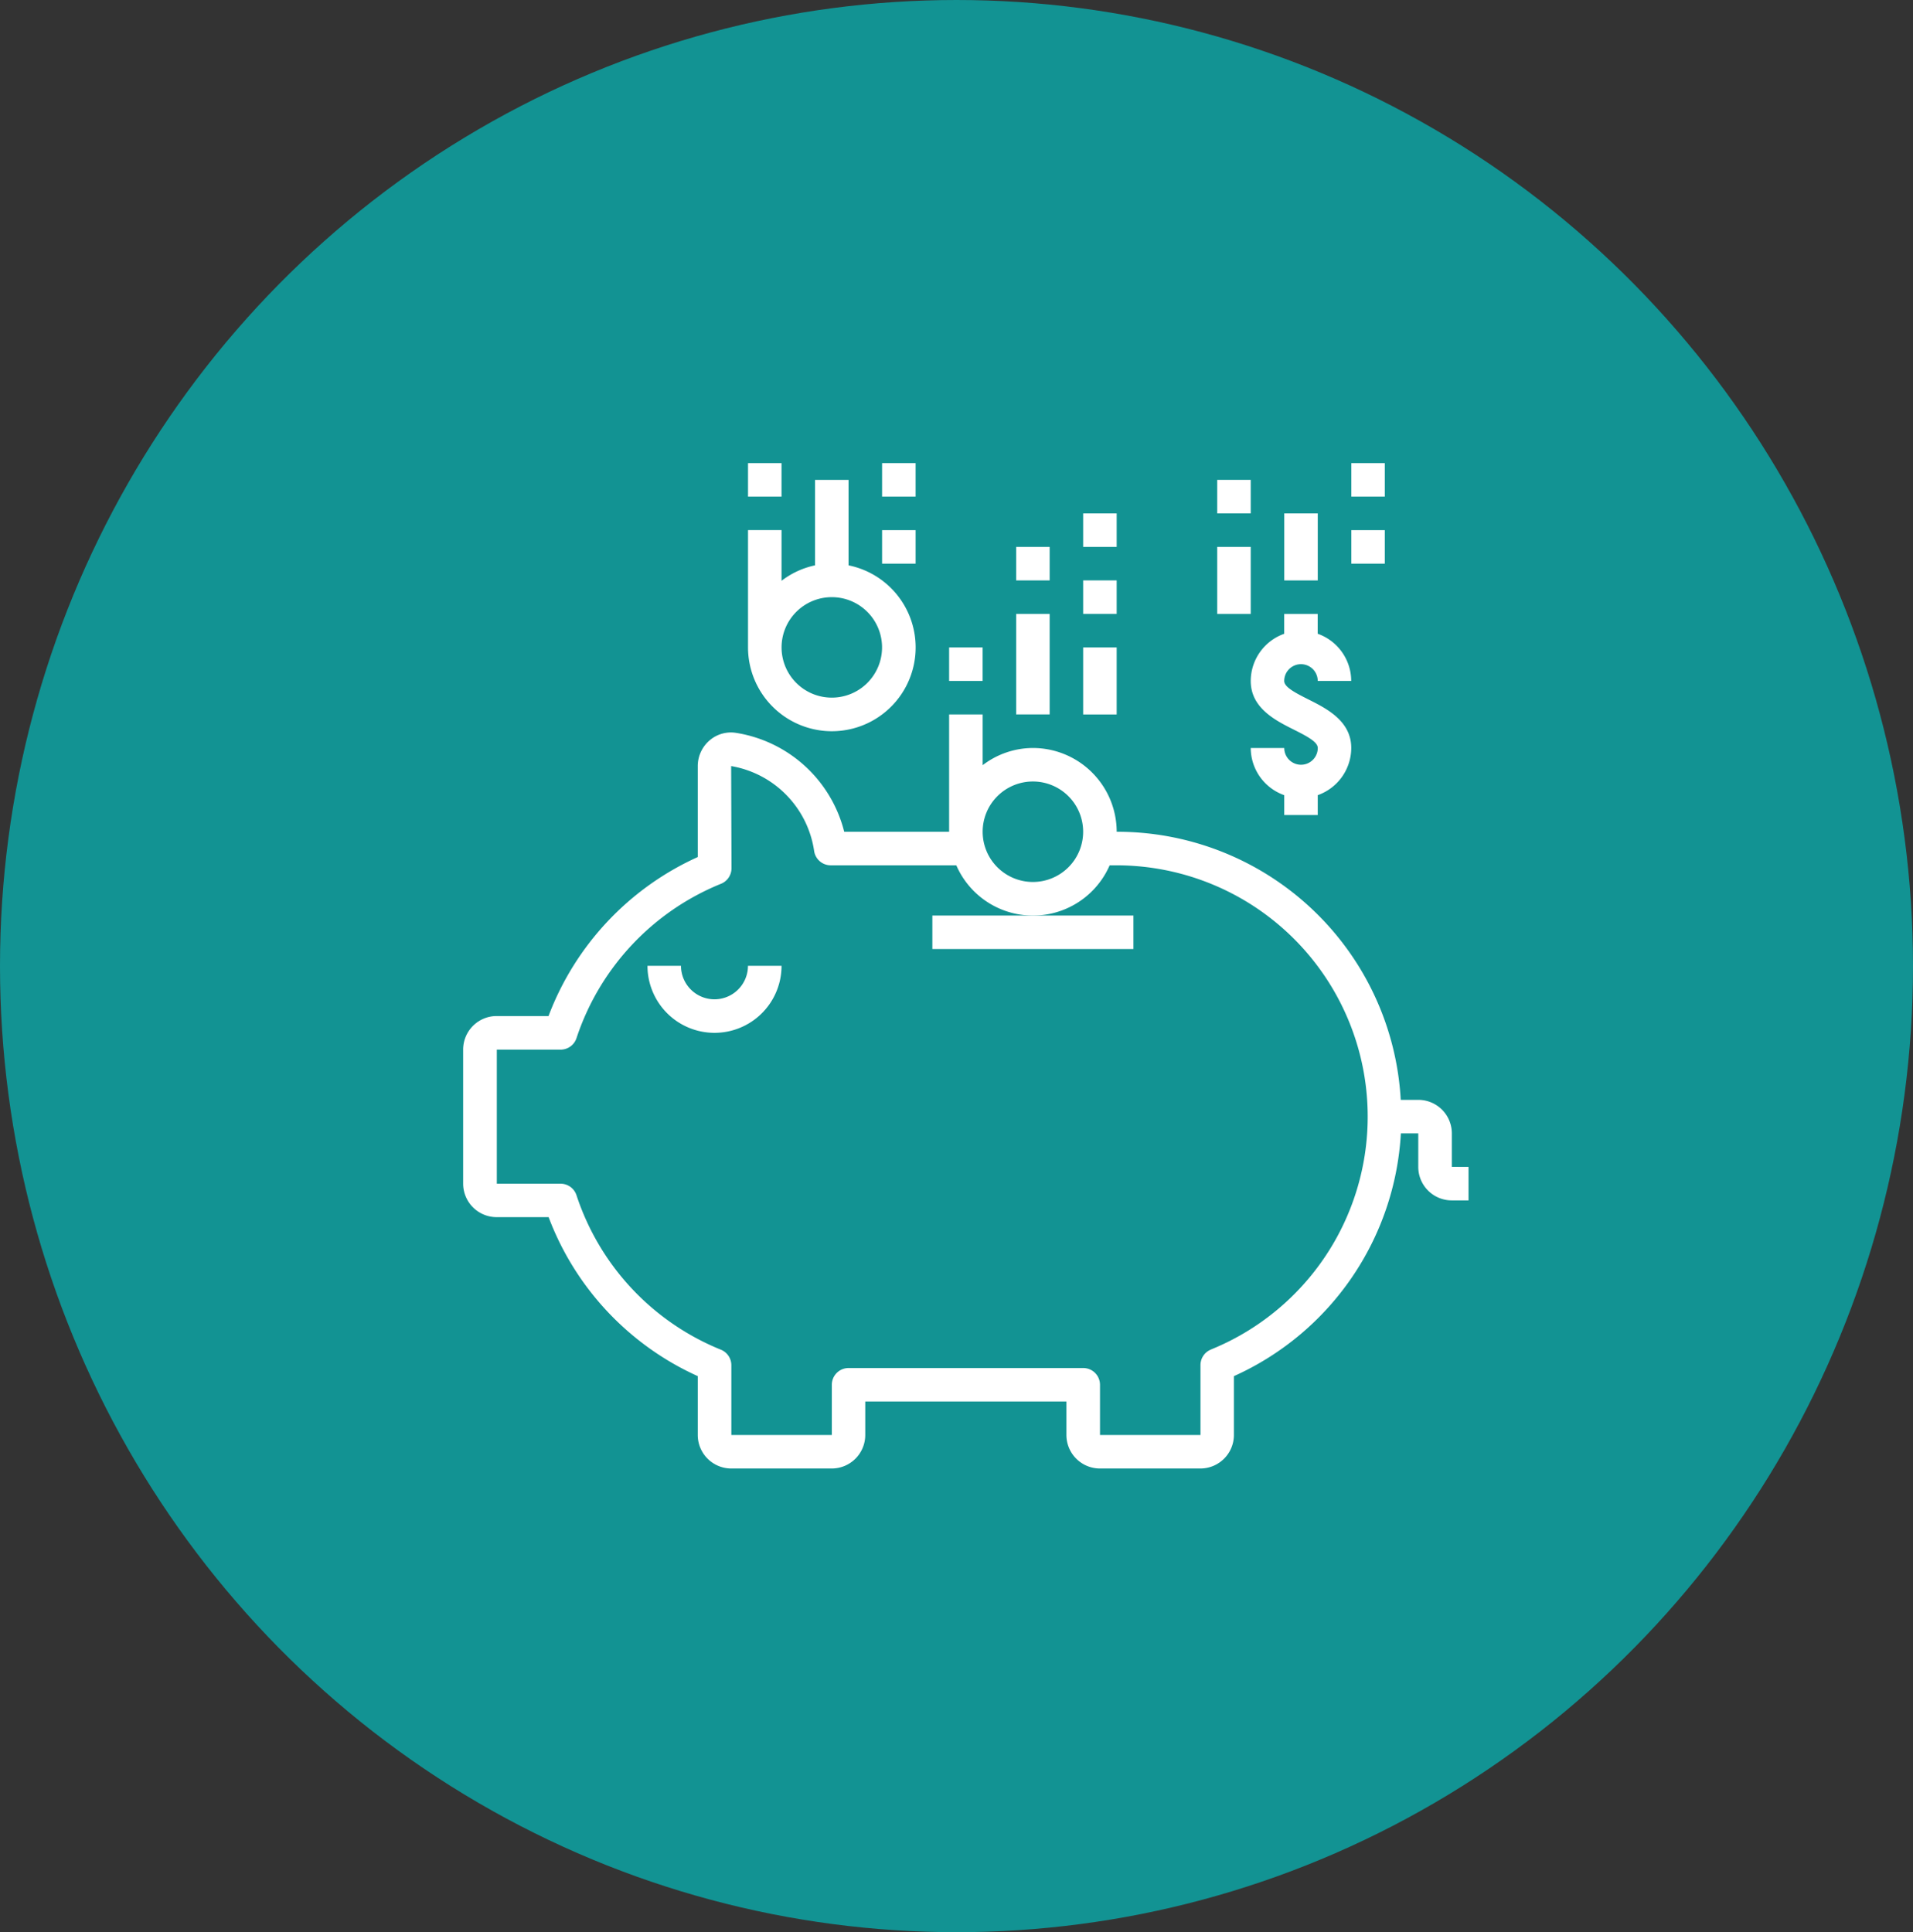 <svg xmlns="http://www.w3.org/2000/svg" width="99" height="100" viewBox="0 0 99 100"><rect x="0" y="0" width="99" height="100" fill="#333333" stroke="none"/><defs><style>.a{fill:#129393;}.b{fill:#fff;}</style></defs><g transform="translate(-200 -5733)"><ellipse class="a" cx="49.5" cy="50" rx="49.5" ry="50" transform="translate(200 5733)"/><g transform="translate(223.969 5756.969)"><path class="b" d="M51.165,143.414V141.68a1.734,1.734,0,0,0-1.734-1.734h-.91a14.691,14.691,0,0,0-14.7-13.875,4.341,4.341,0,0,0-4.336-4.336,4.293,4.293,0,0,0-2.6.89V120H25.149v6.07H19.72a6.883,6.883,0,0,0-5.585-5.116,1.692,1.692,0,0,0-1.377.383,1.753,1.753,0,0,0-.617,1.342v4.7a14.747,14.747,0,0,0-7.723,8.229H1.734A1.734,1.734,0,0,0,0,137.344v6.938a1.734,1.734,0,0,0,1.734,1.734H4.423a14.721,14.721,0,0,0,7.718,8.228v3.046a1.734,1.734,0,0,0,1.734,1.734h5.2a1.734,1.734,0,0,0,1.734-1.734v-1.734H31.219v1.734a1.734,1.734,0,0,0,1.734,1.734h5.2a1.734,1.734,0,0,0,1.734-1.734v-3.045a14.682,14.682,0,0,0,8.641-12.564h.9v1.734a1.734,1.734,0,0,0,1.734,1.734h.867v-1.734Zm-21.68-19.945a2.6,2.6,0,1,1-2.6,2.6A2.6,2.6,0,0,1,29.485,123.469Zm9.213,29.4a.868.868,0,0,0-.541.807v3.616h-5.2v-2.6a.867.867,0,0,0-.867-.867H19.946a.867.867,0,0,0-.867.867v2.6h-5.2v-3.616a.868.868,0,0,0-.541-.8,13,13,0,0,1-7.472-7.991.867.867,0,0,0-.824-.6h-3.3v-6.938h3.3a.867.867,0,0,0,.823-.595,13.026,13.026,0,0,1,7.481-7.99.868.868,0,0,0,.541-.807l-.018-5.284a5.229,5.229,0,0,1,4.294,4.391.867.867,0,0,0,.858.745h6.5a4.327,4.327,0,0,0,7.936,0h.371A13.008,13.008,0,0,1,38.7,152.866Zm0,0" transform="translate(0 -106.992)"/><path class="b" d="M91.469,241.734A1.734,1.734,0,0,1,89.734,240H88a3.469,3.469,0,0,0,6.938,0H93.2A1.734,1.734,0,0,1,91.469,241.734Zm0,0" transform="translate(-78.461 -213.984)"/><path class="b" d="M376,75.469c0,1.4,1.28,2.042,2.214,2.511.734.367,1.255.651,1.255.958a.867.867,0,0,1-1.734,0H376a2.6,2.6,0,0,0,1.734,2.442v1.027h1.734V81.379a2.6,2.6,0,0,0,1.734-2.442c0-1.4-1.28-2.042-2.214-2.511-.734-.367-1.255-.651-1.255-.958a.867.867,0,1,1,1.734,0H381.2a2.6,2.6,0,0,0-1.734-2.442V72h-1.734v1.027A2.6,2.6,0,0,0,376,75.469Zm0,0" transform="translate(-335.242 -64.195)"/><path class="b" d="M392,24h1.734v3.469H392Zm0,0" transform="translate(-349.507 -21.398)"/><path class="b" d="M424,32h1.734v1.734H424Zm0,0" transform="translate(-378.038 -28.531)"/><path class="b" d="M424,0h1.734V1.734H424Zm0,0" transform="translate(-378.038)"/><path class="b" d="M360,40h1.734v3.469H360Zm0,0" transform="translate(-320.976 -35.664)"/><path class="b" d="M360,8h1.734V9.734H360Zm0,0" transform="translate(-320.976 -7.133)"/><path class="b" d="M140.336,21.008a4.336,4.336,0,0,0,.867-8.585V8h-1.734v4.423a4.3,4.3,0,0,0-1.734.8V10.6H136v6.07A4.341,4.341,0,0,0,140.336,21.008Zm0-6.938a2.6,2.6,0,1,1-2.6,2.6A2.6,2.6,0,0,1,140.336,14.07Zm0,0" transform="translate(-121.258 -7.133)"/><path class="b" d="M136,0h1.734V1.734H136Zm0,0" transform="translate(-121.258)"/><path class="b" d="M200,32h1.734v1.734H200Zm0,0" transform="translate(-178.32 -28.531)"/><path class="b" d="M200,0h1.734V1.734H200Zm0,0" transform="translate(-178.32)"/><path class="b" d="M232,88h1.734v1.734H232Zm0,0" transform="translate(-206.851 -78.461)"/><path class="b" d="M264,72h1.734v5.2H264Zm0,0" transform="translate(-235.382 -64.195)"/><path class="b" d="M296,56h1.734v1.734H296Zm0,0" transform="translate(-263.914 -49.93)"/><path class="b" d="M296,24h1.734v1.734H296Zm0,0" transform="translate(-263.914 -21.398)"/><path class="b" d="M264,40h1.734v1.734H264Zm0,0" transform="translate(-235.382 -35.664)"/><path class="b" d="M224,217.734h10.406V216H224Zm0,0" transform="translate(-199.718 -192.586)"/><path class="b" d="M296,88h1.734v3.469H296Zm0,0" transform="translate(-263.914 -78.461)"/></g></g></svg>